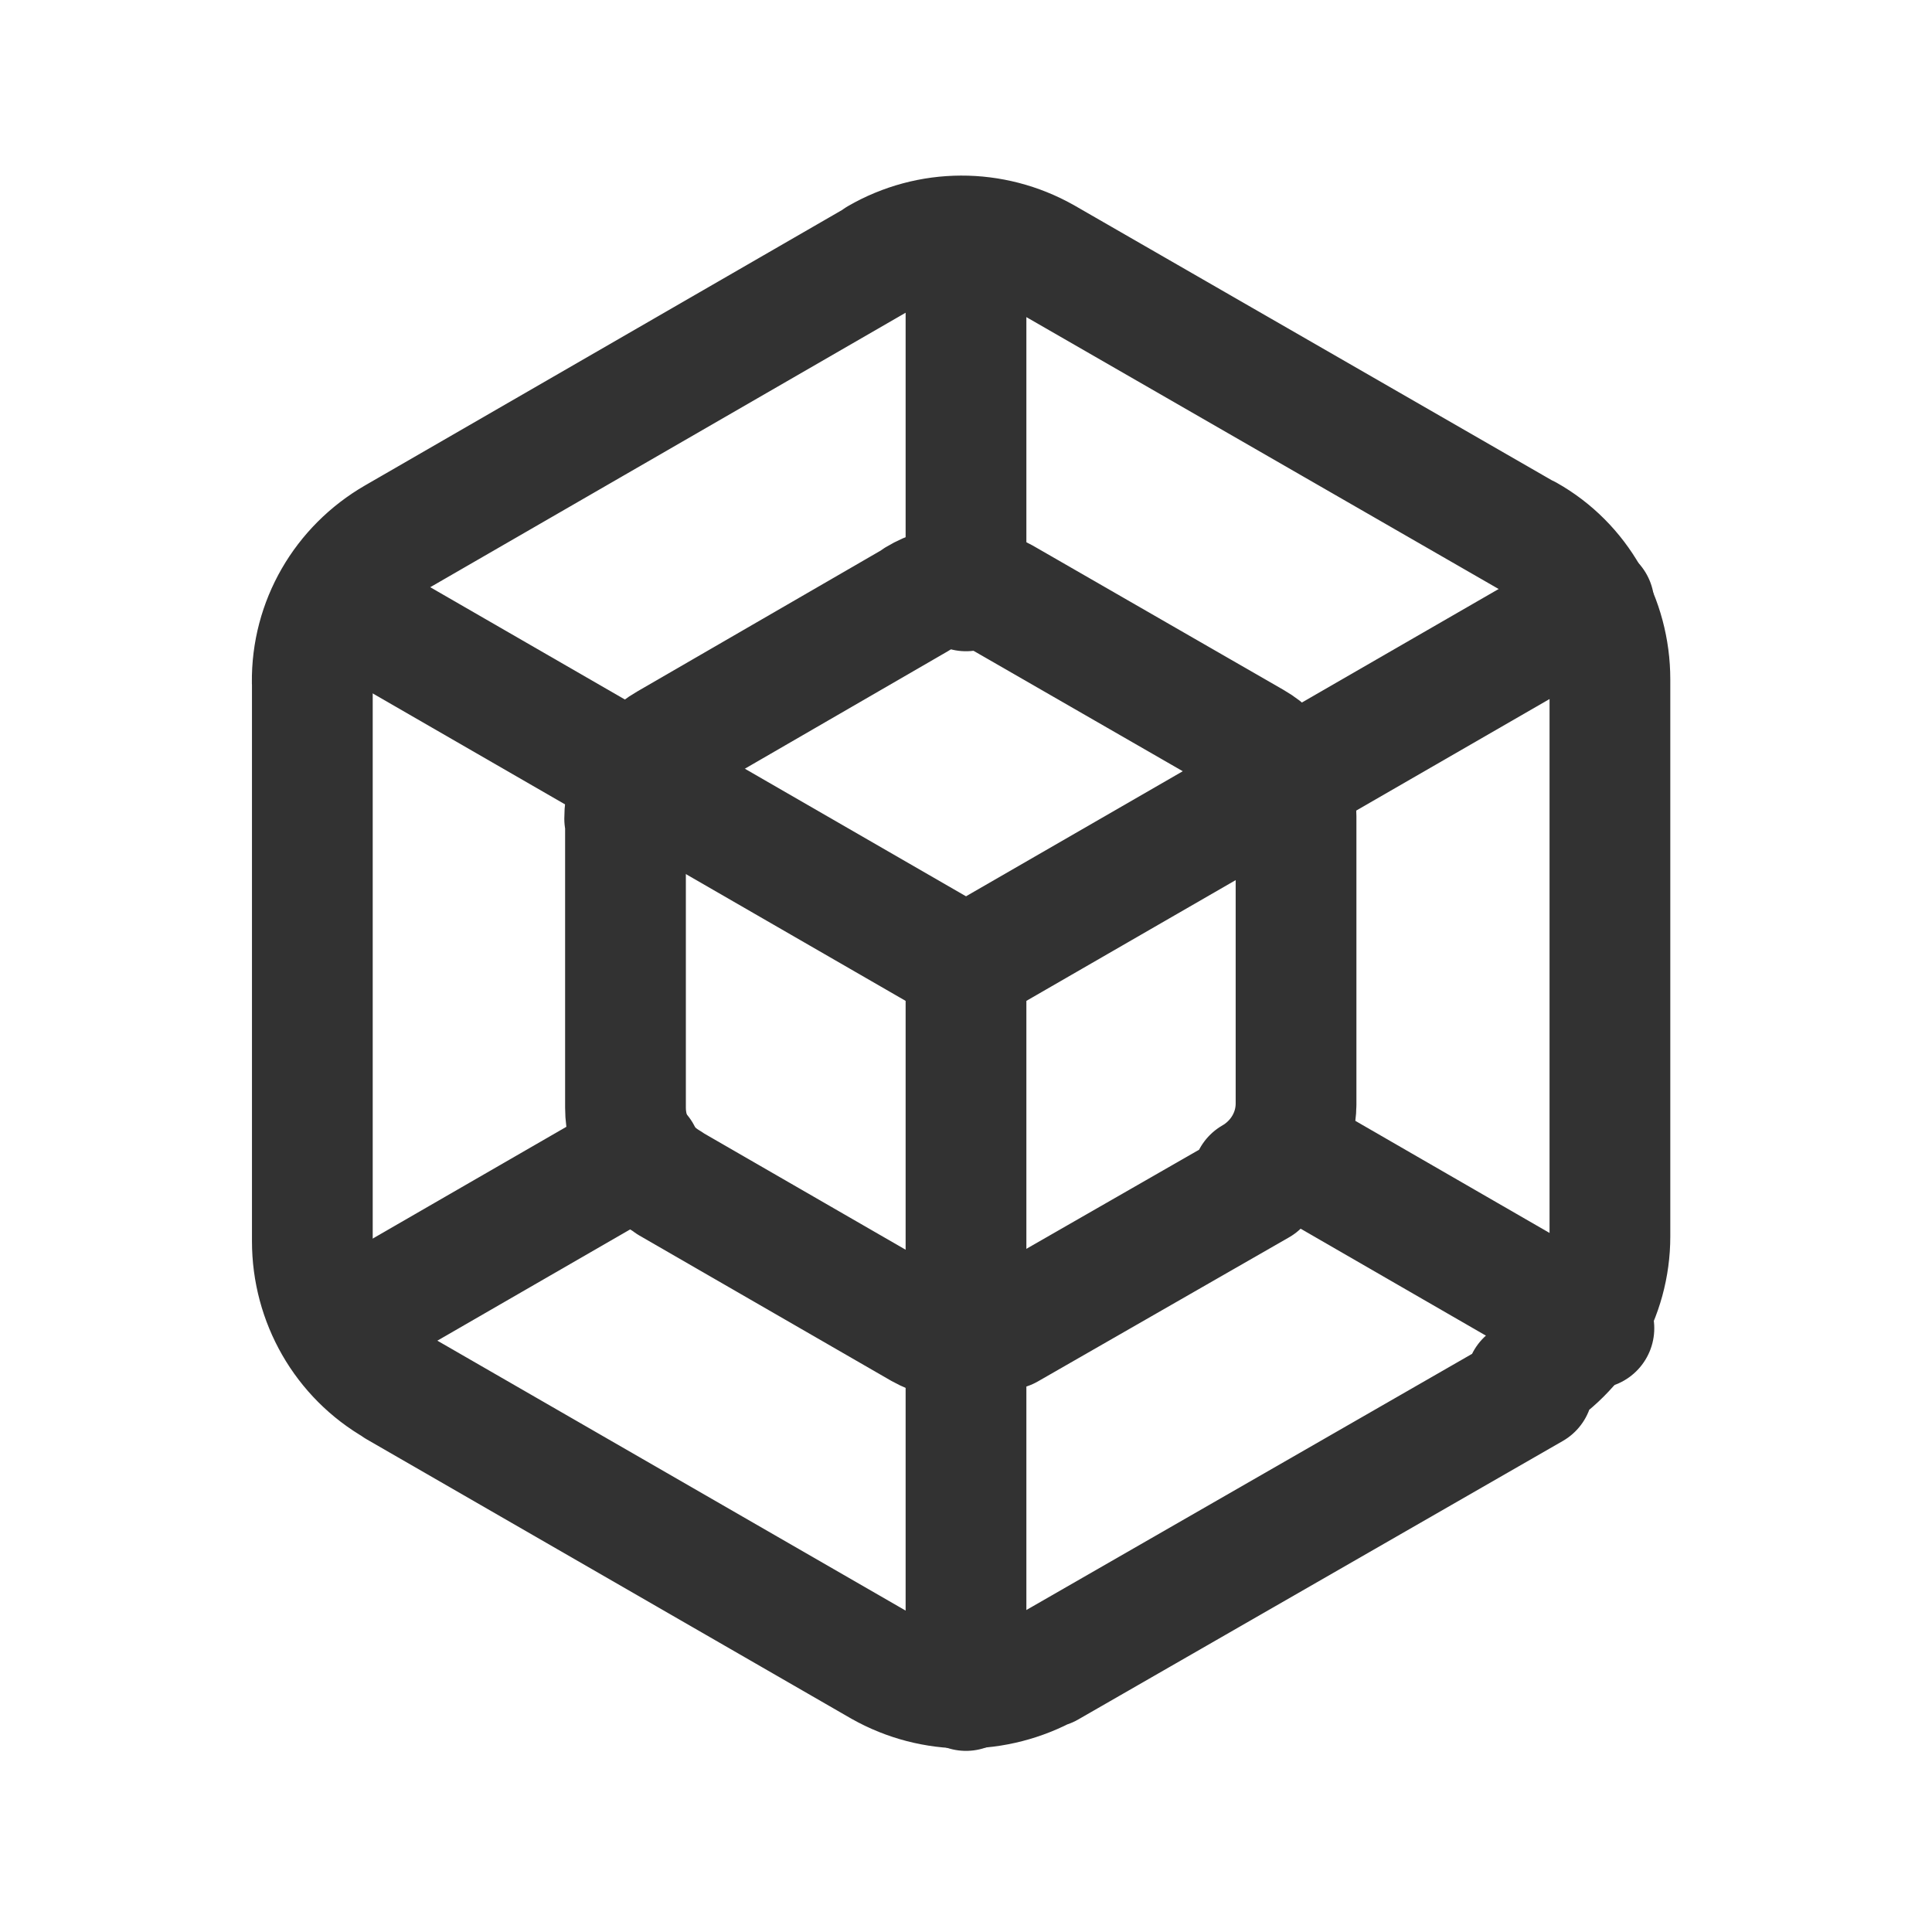 <svg viewBox="0 0 24 24" xmlns="http://www.w3.org/2000/svg"><g stroke-linecap="round" stroke-width="1.5" stroke="#323232" fill="none" stroke-linejoin="round"><path d="M19.04 17.25l-6.02 3.46 0-.01c-.65.36-1.43.36-2.07 0l-6.02-3.47 -.01-.01c-.65-.37-1.04-1.06-1.04-1.8V8.49l-.001-.01c-.01-.75.39-1.43 1.03-1.8l6.01-3.47 -.01 0c.64-.37 1.42-.37 2.06-.01l6.01 3.46 -.01-.01c.64.36 1.03 1.05 1.03 1.79v6.92l0 0c0 .74-.4 1.42-1.04 1.79Z"/><path d="M15.64 14.72l-3.12 1.79 0-.01c-.34.19-.74.19-1.08 0l-3.12-1.8 -.01-.01c-.34-.2-.54-.55-.54-.93v-3.59l-.01 0c0-.39.2-.74.53-.93l3.11-1.8 -.01 0c.33-.2.73-.2 1.07-.01l3.11 1.79 0 0c.33.19.53.54.53.92v3.58l0-.01c0 .38-.21.73-.54.92Z"/><path d="M19.8 7.5L12 12"/><path d="M4.2 7.5L12 12"/><path d="M12 12l0 9"/><path d="M12 3l0 4.34"/><path d="M16.04 14.33l3.76 2.17"/><path d="M4.2 16.5l3.76-2.17"/></g><path fill="none" d="M0 0h24v24H0Z"/></svg>
